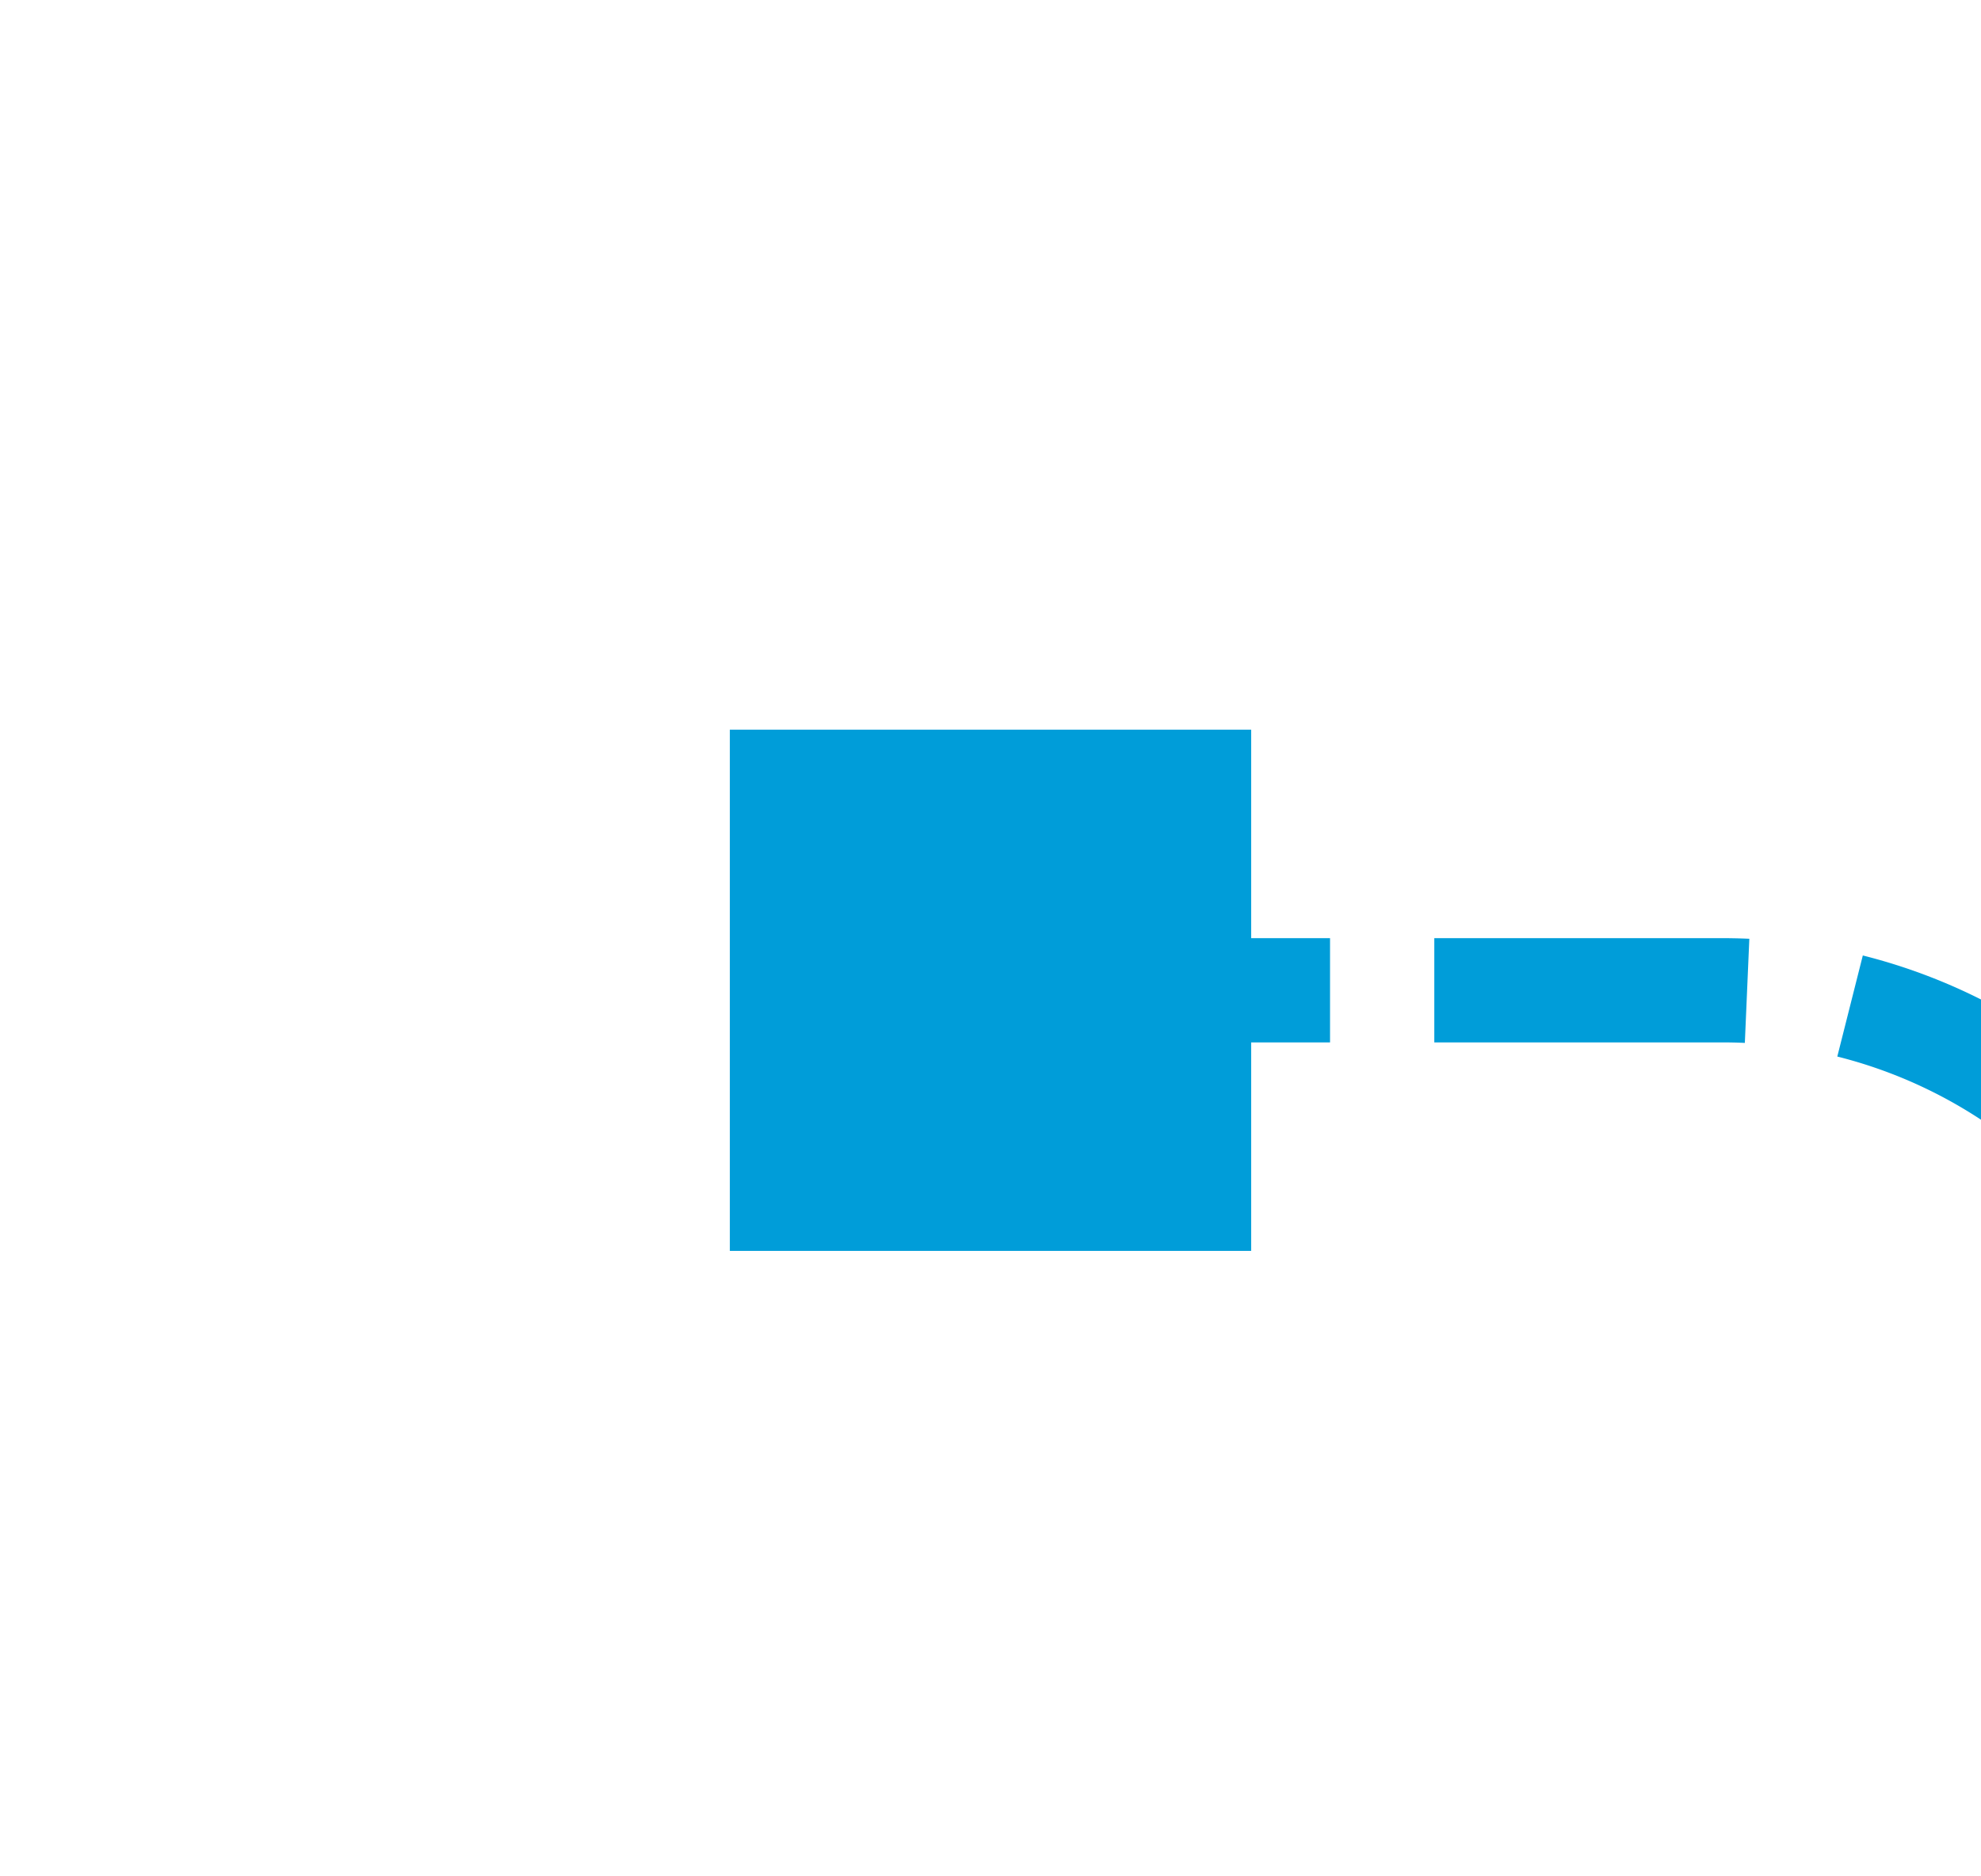 ﻿<?xml version="1.0" encoding="utf-8"?>
<svg version="1.1" xmlns:xlink="http://www.w3.org/1999/xlink" width="19px" height="18px" preserveAspectRatio="xMinYMid meet" viewBox="8059 663  19 16" xmlns="http://www.w3.org/2000/svg">
  <path d="M 8215 768.5  L 8085 768.5  A 5 5 0 0 1 8080.5 763.5 L 8080.5 676  A 5 5 0 0 0 8075.5 671.5 L 8067 671.5  " stroke-width="1" stroke-dasharray="3,1" stroke="#009dd9" fill="none" />
  <path d="M 8211 766  L 8211 771  L 8216 771  L 8216 766  L 8211 766  Z M 8071 674  L 8071 669  L 8066 669  L 8066 674  L 8071 674  Z " fill-rule="nonzero" fill="#009dd9" stroke="none" />
</svg>